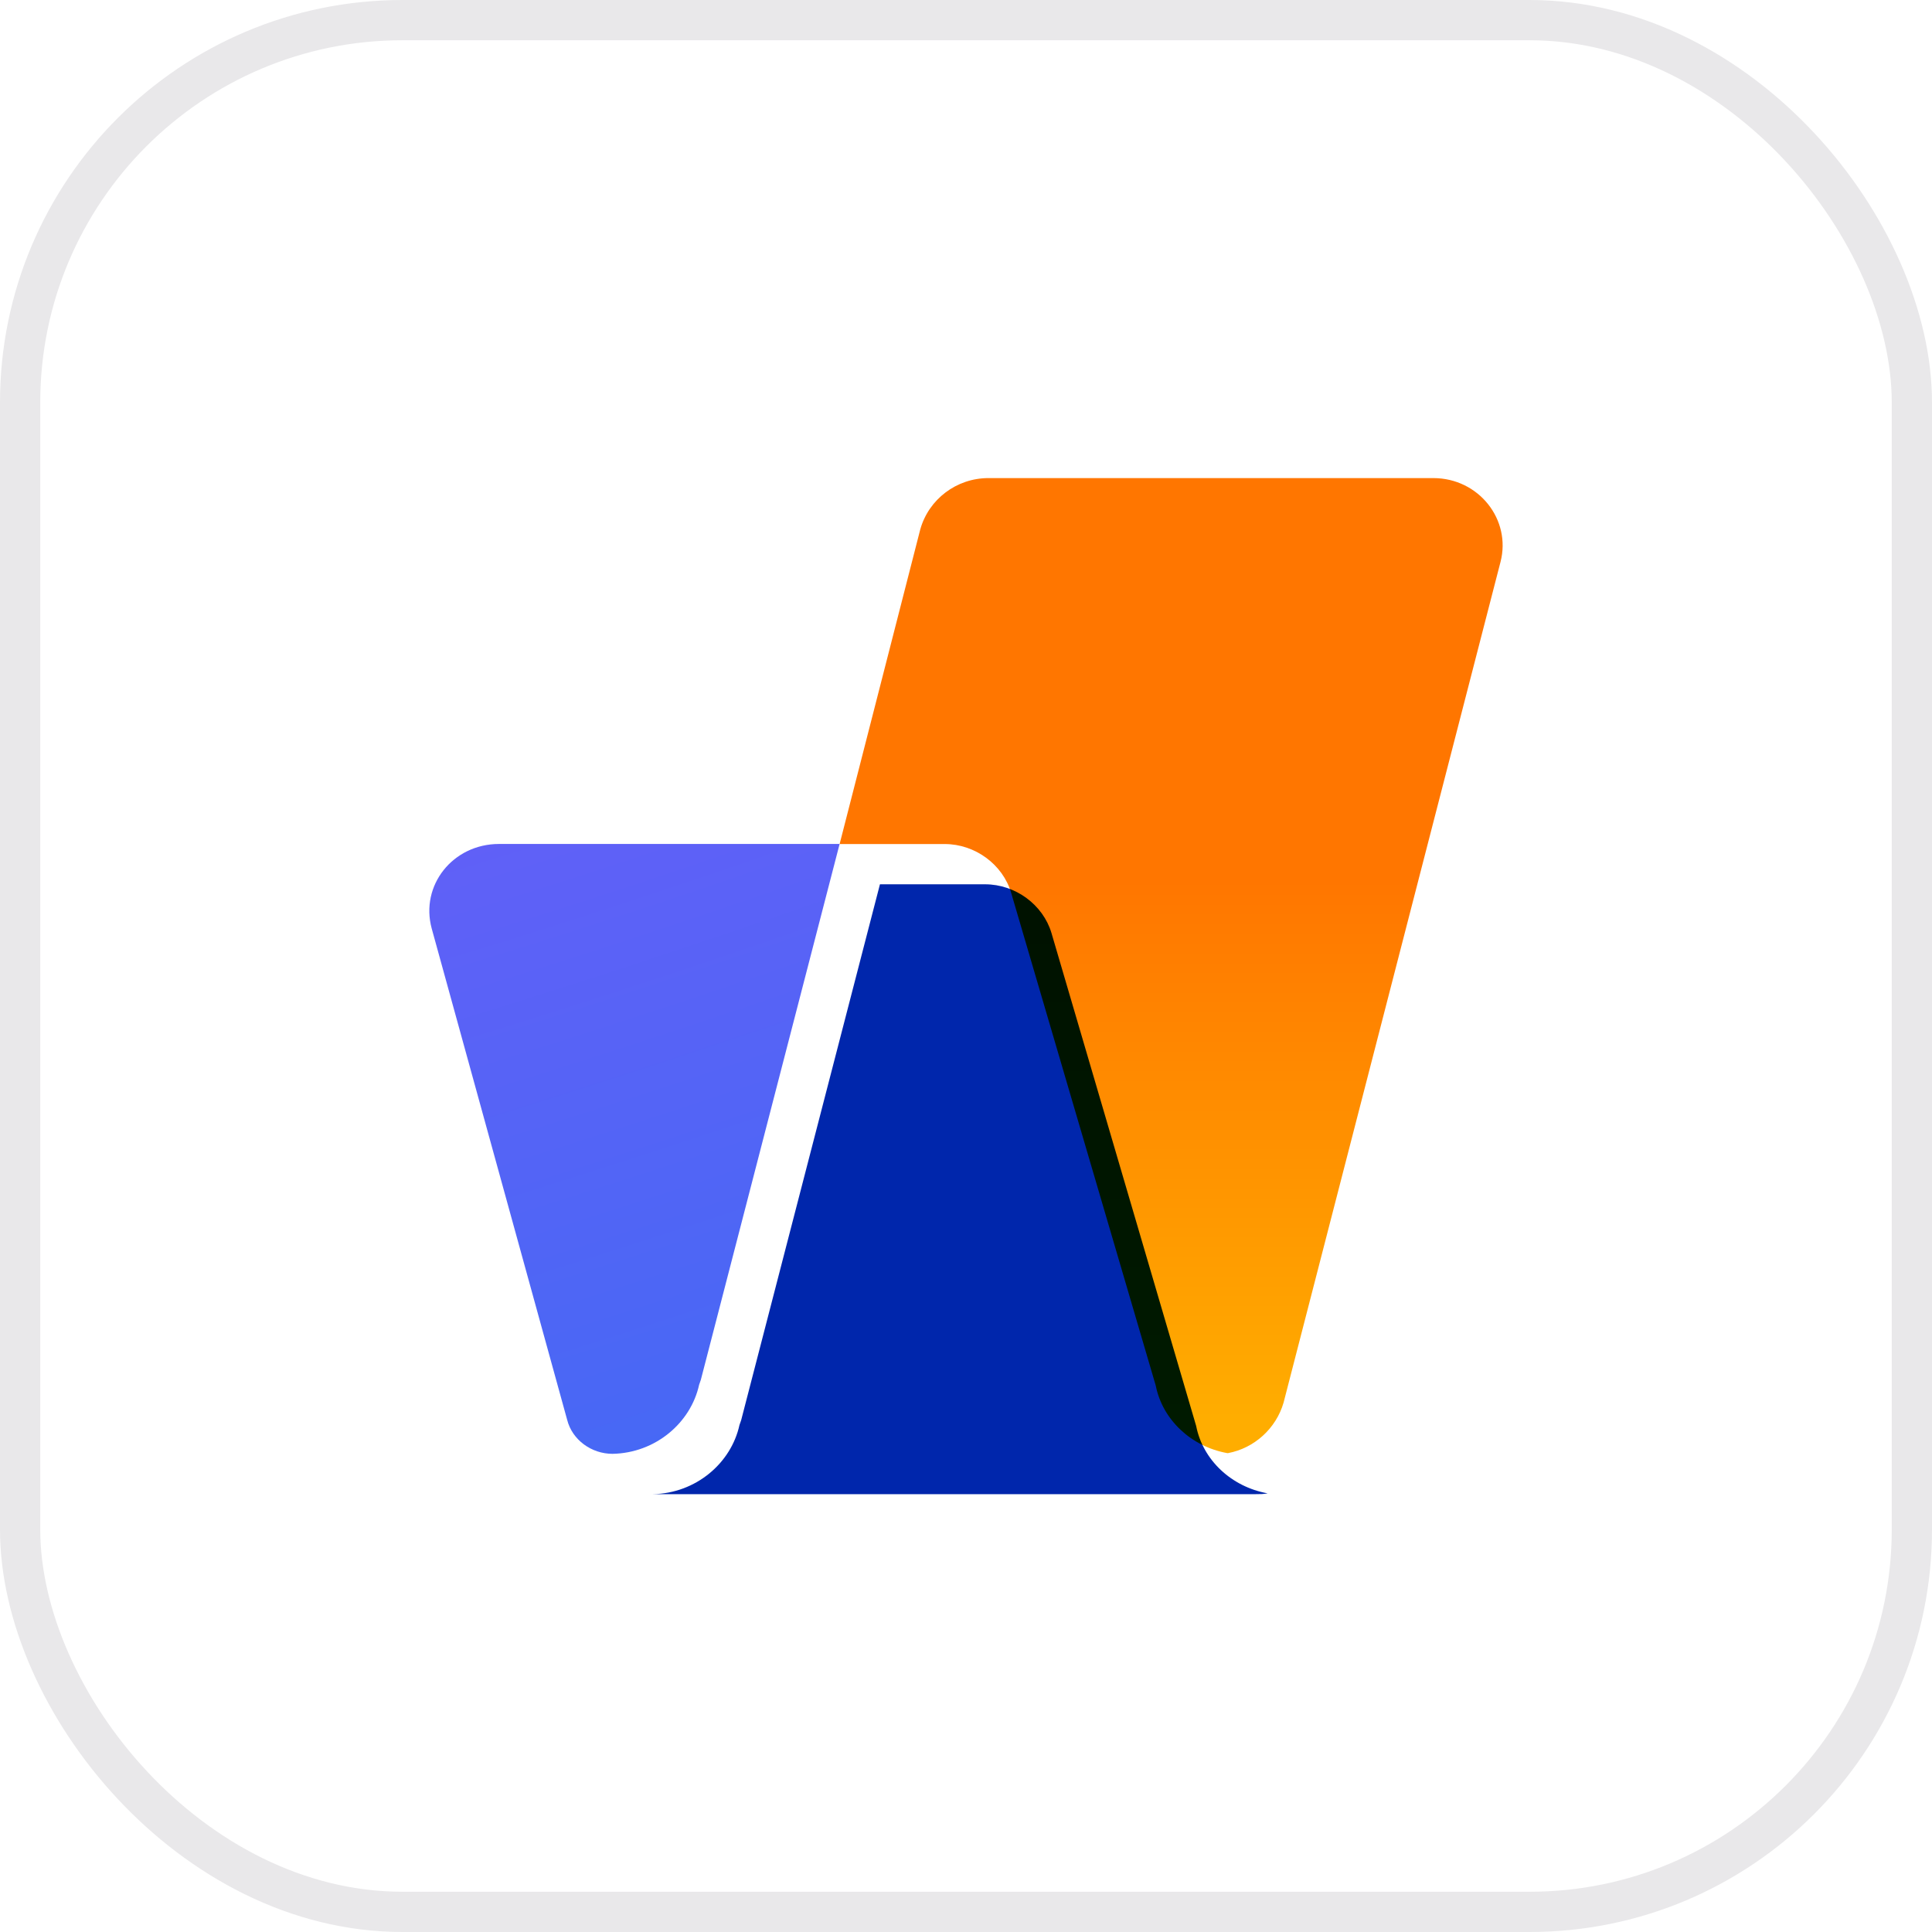 <svg width="24" height="24" viewBox="0 0 24 24" fill="none" xmlns="http://www.w3.org/2000/svg">
<rect x="0.25" y="0.25" width="23.5" height="23.5" rx="4.75" fill="white"/>
<path d="M18.64 6.98L15.945 17.424C15.851 17.747 15.58 17.99 15.256 18.051H15.245C14.796 17.97 14.441 17.636 14.357 17.212L12.561 11.091C12.456 10.737 12.111 10.485 11.736 10.485H10.43L11.432 6.576C11.537 6.202 11.882 5.939 12.279 5.939H17.805C18.369 5.939 18.776 6.455 18.64 6.98V6.98Z" fill="url(#paint0_linear_145_58601)"/>
<g filter="url(#filter0_i_145_58601)">
<path d="M15.246 18.05C15.193 18.06 15.152 18.06 15.099 18.06H7.609C8.142 18.05 8.581 17.676 8.685 17.201L8.706 17.141L10.43 10.484H11.736C12.112 10.484 12.456 10.737 12.561 11.09L14.358 17.212C14.441 17.636 14.796 17.969 15.246 18.05Z" fill="#0026AC"/>
</g>
<path d="M6.199 10.484H10.43L8.706 17.141L8.685 17.201C8.581 17.676 8.142 18.05 7.609 18.06C7.348 18.06 7.108 17.888 7.045 17.636L5.363 11.535C5.217 10.999 5.625 10.484 6.199 10.484V10.484Z" fill="url(#paint1_radial_145_58601)"/>
<rect x="0.25" y="0.25" width="23.5" height="23.5" rx="4.75" stroke="#E9E8EA" stroke-width="0.5"/>
<defs>
<filter id="filter0_i_145_58601" x="7.609" y="10.484" width="8.137" height="8.077" filterUnits="userSpaceOnUse" color-interpolation-filters="sRGB">
<feFlood flood-opacity="0" result="BackgroundImageFix"/>
<feBlend mode="normal" in="SourceGraphic" in2="BackgroundImageFix" result="shape"/>
<feColorMatrix in="SourceAlpha" type="matrix" values="0 0 0 0 0 0 0 0 0 0 0 0 0 0 0 0 0 0 127 0" result="hardAlpha"/>
<feOffset dx="0.501" dy="0.501"/>
<feGaussianBlur stdDeviation="0.501"/>
<feComposite in2="hardAlpha" operator="arithmetic" k2="-1" k3="1"/>
<feColorMatrix type="matrix" values="0 0 0 0 0 0 0 0 0 0 0 0 0 0 0 0 0 0 0.1 0"/>
<feBlend mode="multiply" in2="shape" result="effect1_innerShadow_145_58601"/>
</filter>
<linearGradient id="paint0_linear_145_58601" x1="14.546" y1="17.623" x2="14.546" y2="10.933" gradientUnits="userSpaceOnUse">
<stop stop-color="#FFAD00"/>
<stop offset="1" stop-color="#FF7600"/>
</linearGradient>
<radialGradient id="paint1_radial_145_58601" cx="0" cy="0" r="1" gradientUnits="userSpaceOnUse" gradientTransform="translate(5.735 4.737) rotate(70.285) scale(50.598 176.176)">
<stop stop-color="#715BF9"/>
<stop offset="0.592" stop-color="#1378EF"/>
<stop offset="1" stop-color="#38ABD7"/>
</radialGradient>
</defs>
</svg>
